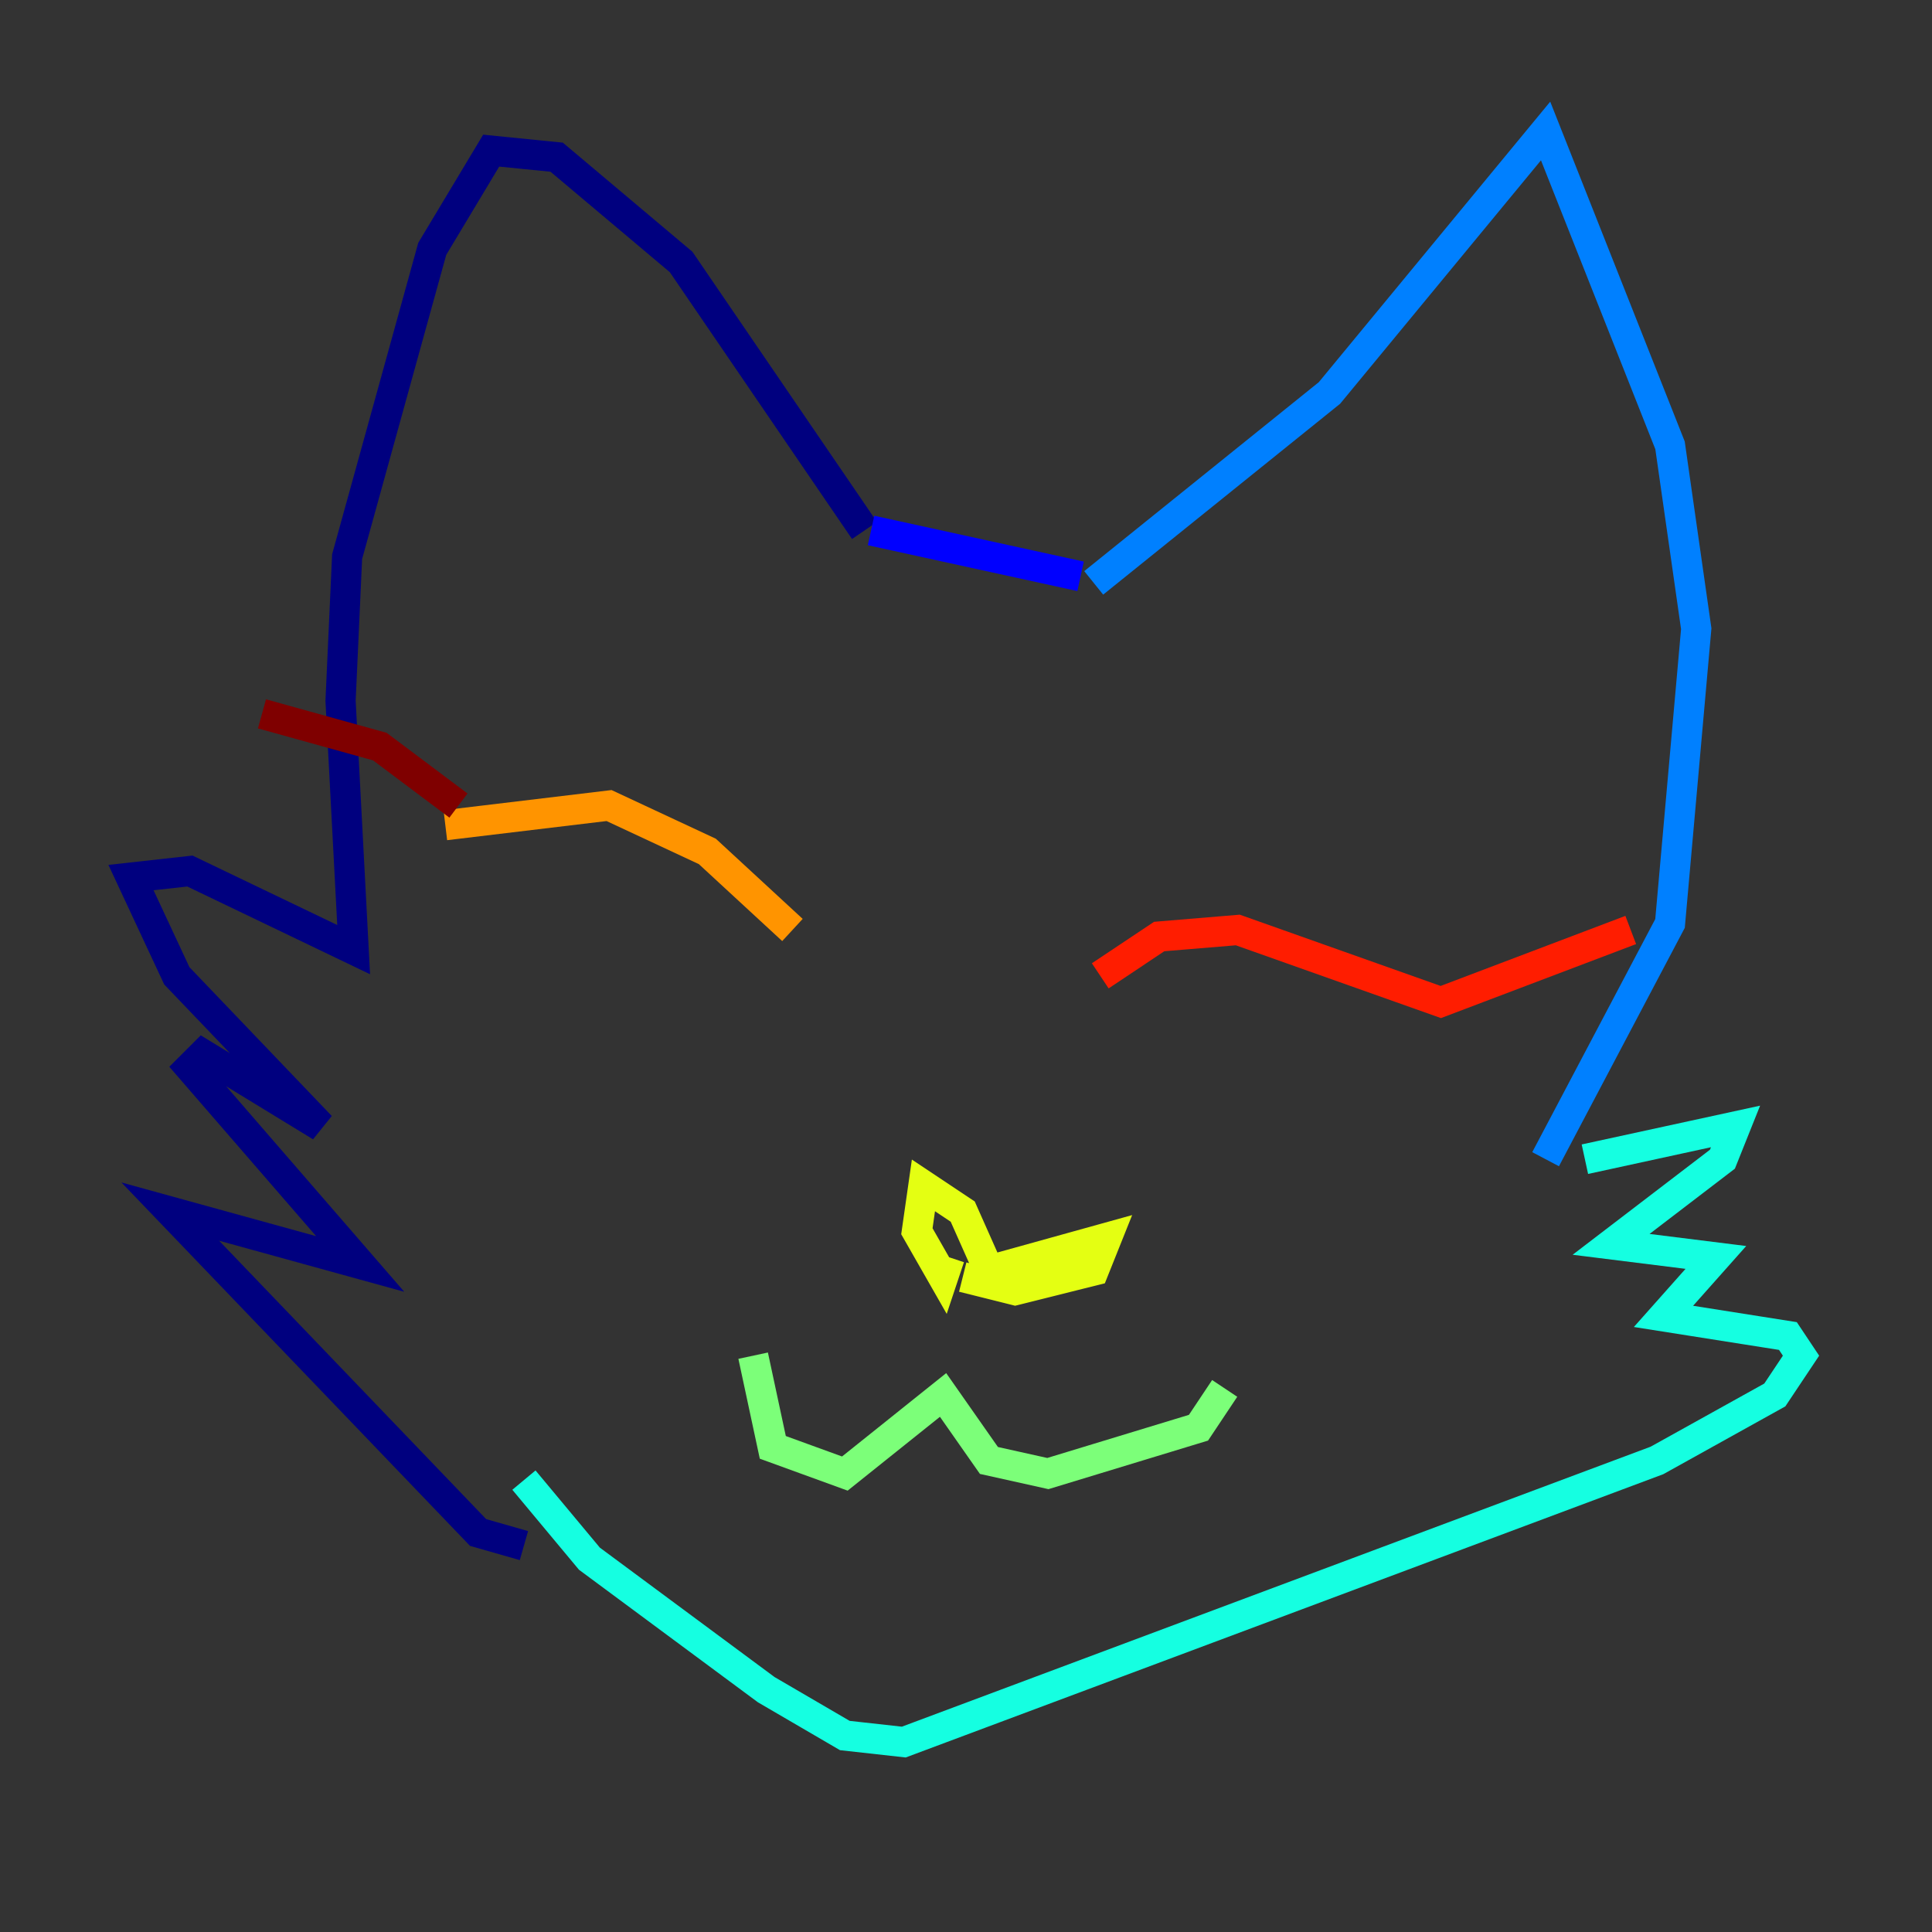 <?xml version="1.0" encoding="utf-8" ?>
<svg baseProfile="tiny" height="128" version="1.2" viewBox="0,0,128,128" width="128" xmlns="http://www.w3.org/2000/svg" xmlns:ev="http://www.w3.org/2001/xml-events" xmlns:xlink="http://www.w3.org/1999/xlink"><rect x="0" y="0" width="128" height="128" fill="#333333" stroke="none"/><defs /><polyline fill="none" points="34.712,102.4 31.675,101.532 11.281,80.271 23.864,83.742 12.583,70.725 13.451,69.858 21.261,74.63 11.715,64.651 8.678,58.142 12.583,57.709 23.43,62.915 22.563,46.427 22.997,36.881 28.637,16.488 32.542,9.98 36.881,10.414 45.125,17.356 57.275,35.146" stroke="#00007f" stroke-width="2" /><polyline fill="none" points="57.709,35.146 71.593,38.183" stroke="#0000ff" stroke-width="2" /><polyline fill="none" points="72.461,38.617 88.081,26.034 102.4,8.678 110.644,29.505 112.38,41.654 110.644,61.18 102.4,76.8" stroke="#0080ff" stroke-width="2" /><polyline fill="none" points="105.003,76.8 114.983,74.63 114.115,76.8 106.739,82.441 113.681,83.308 110.21,87.214 118.454,88.515 119.322,89.817 117.586,92.42 109.776,96.759 59.878,115.417 55.973,114.983 50.766,111.946 39.051,103.268 34.712,98.061" stroke="#15ffe1" stroke-width="2" /><polyline fill="none" points="49.898,89.817 51.2,95.891 55.973,97.627 62.481,92.42 65.519,96.759 69.424,97.627 79.403,94.59 81.139,91.986" stroke="#7cff79" stroke-width="2" /><polyline fill="none" points="62.915,83.308 62.481,84.61 60.746,81.573 61.18,78.536 63.783,80.271 65.519,84.176 73.329,82.007 72.461,84.176 67.254,85.478 63.783,84.61" stroke="#e4ff12" stroke-width="2" /><polyline fill="none" points="29.505,54.671 40.352,53.37 46.861,56.407 52.502,61.614" stroke="#ff9400" stroke-width="2" /><polyline fill="none" points="72.895,64.651 76.8,62.047 82.007,61.614 95.458,66.386 108.041,61.614" stroke="#ff1d00" stroke-width="2" /><polyline fill="none" points="30.373,53.37 25.166,49.464 17.356,47.295" stroke="#7f0000" stroke-width="2" /></svg>